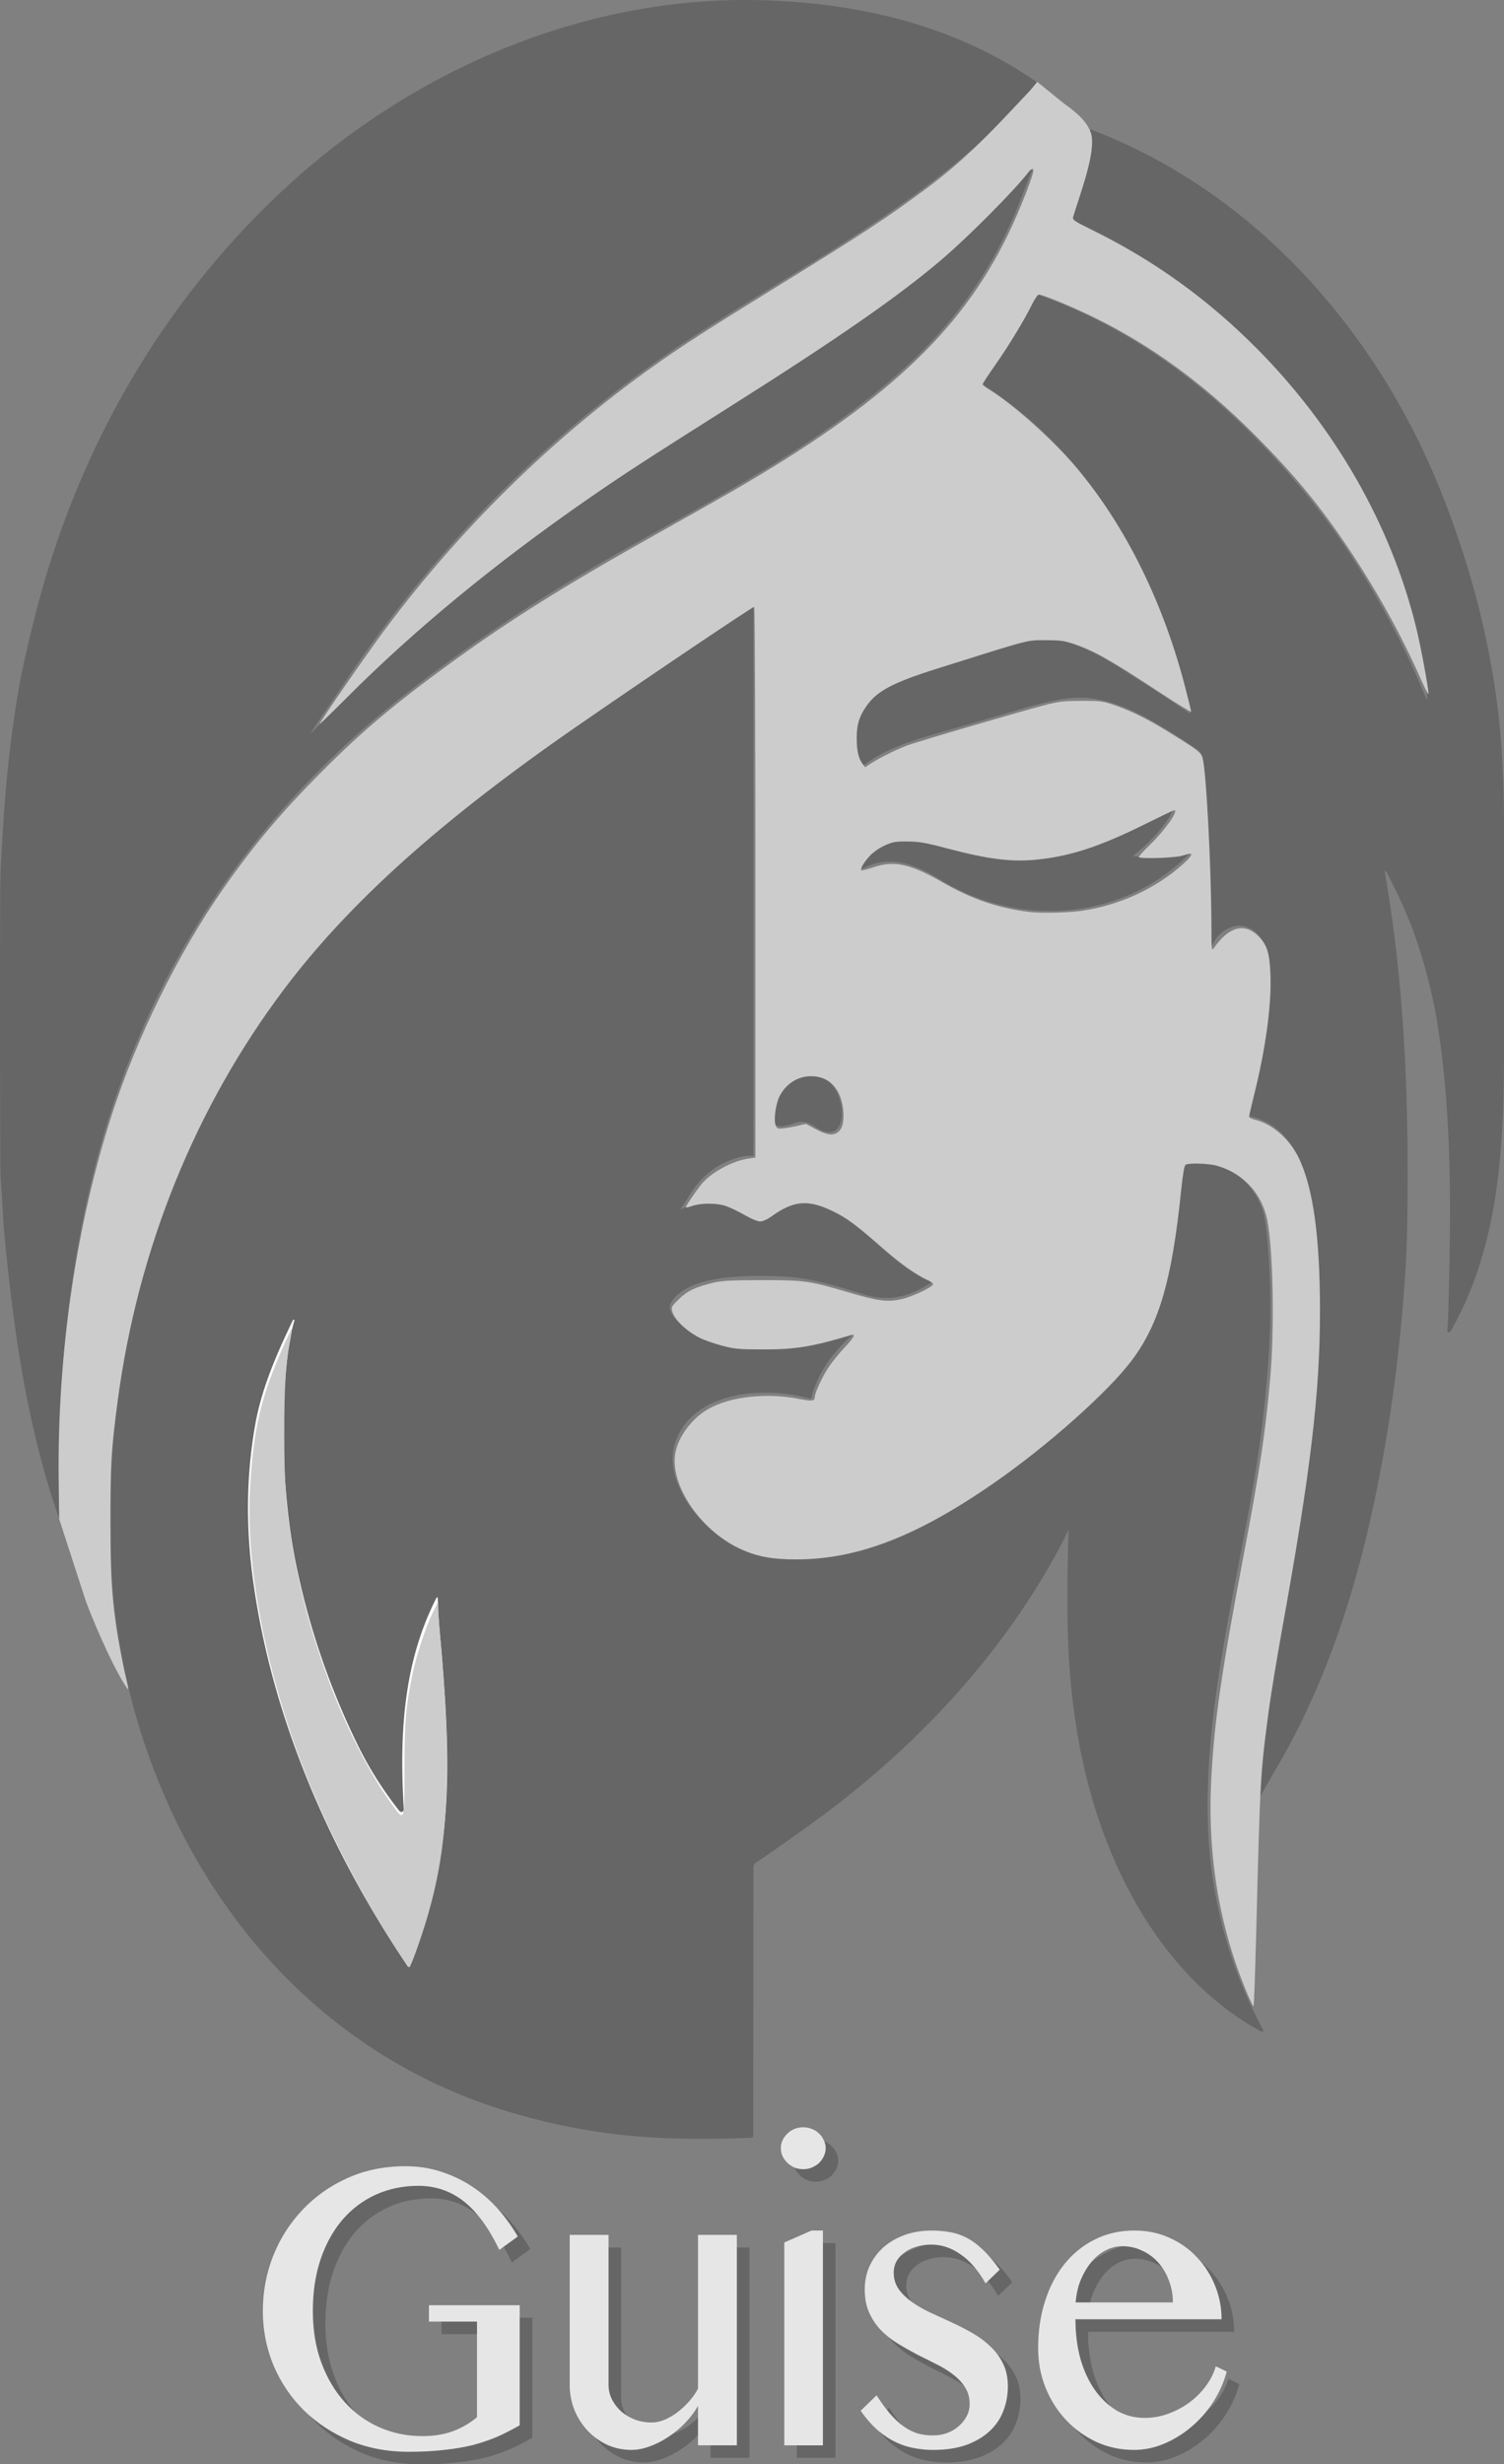 <?xml version="1.0" encoding="UTF-8" standalone="no"?>
<svg width="177.08mm" height="289.993mm" viewBox="0 0 177.08 289.993" version="1.1" id="svg1" xml:space="preserve" inkscape:version="1.3 (0e150ed, 2023-07-21)" sodipodi:docname="guise.svg"
  xmlns:inkscape="http://www.inkscape.org/namespaces/inkscape"
  xmlns:sodipodi="http://sodipodi.sourceforge.net/DTD/sodipodi-0.dtd"
  xmlns="http://www.w3.org/2000/svg"
  xmlns:svg="http://www.w3.org/2000/svg">
  <rect x="0" y="0" width="177.08" height="289.993" fill="#808080" stroke="none"/>
  <sodipodi:namedview id="namedview1" pagecolor="#ffffff" bordercolor="#000000" borderopacity="0.25" inkscape:showpageshadow="2" inkscape:pageopacity="0.0" inkscape:pagecheckerboard="0" inkscape:deskcolor="#d1d1d1" inkscape:document-units="mm" inkscape:zoom="0.77737103" inkscape:cx="477.89278" inkscape:cy="565.36709" inkscape:window-width="1392" inkscape:window-height="1212" inkscape:window-x="0" inkscape:window-y="25" inkscape:window-maximized="0" inkscape:current-layer="layer1" />
  <defs id="defs1" />
  <g inkscape:label="Layer 1" inkscape:groupmode="layer" id="layer1" transform="translate(-16.14,-5.558)">
    <g id="g1" transform="translate(-2.723,1.021)" inkscape:export-filename="g2.svg" inkscape:export-xdpi="96" inkscape:export-ydpi="96">
      <path fill="#161d22" d="m 55.779,90.535 c 1.691,-1.72 3.519,-3.659 5.125,-5.218 C 71.89,74.655 83.732,65.733 96.7,57.462 106.217,51.393 115.89,45.588 124.949,38.833 q 7.736,-5.768 14.073,-13.041 0.669,-0.767 1.042,-1.289 a 0.161,0.161 0 0 1 0.28,0.156 q -0.513,1.257 -1.095,2.802 -4.445,11.785 -13.75,20.259 C 115.326,56.989 102.806,63.281 90.932,70.02 Q 77.493,77.65 66.061,86.643 C 47.648,101.127 35.123,120.537 29.67,143.367 c -3.164,13.248 -4.122,26.13 -3.704,39.246 q 0.04,1.183 -0.344,0.064 c -3.646,-10.676 -5.231,-21.99 -6.279,-33.271 -0.146,-1.556 -0.209,-3.569 -0.344,-5.36 Q 18.909,142.87 18.904,141.894 18.833,125.841 18.886,109.787 q 0.005,-1.931 0.101,-3.744 0.098,-1.876 0.209,-3.749 0.55,-9.231 1.921,-16.939 0.574,-3.239 1.939,-8.591 C 27.918,57.679 37.74,40.381 52.178,26.922 67.386,12.745 87.886,3.903 108.852,4.572 c 11.385,0.362 22.466,2.99 31.959,9.541 q 0.122,0.085 0.029,0.201 -3.093,3.903 -6.824,7.202 C 122.801,31.438 108.69,38.418 97.123,46.395 82.558,56.444 69.913,69.379 60.007,84.027 q -2.228,3.294 -4.339,6.419 -0.439,0.654 0.111,0.09 z" id="path2" style="fill:#666666;stroke-width:0.265" />
      <path fill="#161d22" d="m 181.964,107.485 c 2.347,13.581 2.82,27.44 2.577,41.307 q -0.056,3.111 -0.267,6.22 -0.966,14.28 -3.892,27.58 c -2.262,10.292 -5.683,20.518 -11.107,29.834 q -1.032,1.77 -1.966,3.395 -0.299,0.521 -0.262,-0.079 0.55,-8.84 2.22,-17.727 1.942,-10.329 3.183,-18.796 1.114,-7.578 1.601,-15.878 0.161,-2.765 0.116,-5.286 c -0.077,-4.294 -0.267,-8.535 -1.048,-12.769 -0.765,-4.151 -2.619,-8.509 -7.268,-9.414 a 0.183,0.183 0 0 1 -0.14,-0.23 q 1.746,-6.077 2.434,-12.311 0.286,-2.593 0.114,-5.45 c -0.095,-1.598 -0.804,-3.397 -2.27,-4.114 -1.797,-0.876 -3.794,0.45 -4.485,2.199 q -0.021,0.05 -0.064,0.087 l -0.082,0.069 a 0.069,0.069 0 0 1 -0.114,-0.053 c 0.087,-7.535 -0.032,-15.097 -0.902,-22.574 q -0.05,-0.415 -0.437,-0.685 -2.495,-1.741 -5.128,-3.262 c -3.201,-1.849 -6.644,-3.313 -10.364,-2.799 q -2.106,0.288 -5.162,1.185 -5.26,1.54 -10.528,3.051 c -2.738,0.786 -5.765,1.802 -8.062,3.543 a 0.156,0.153 54.1 0 1 -0.22,-0.037 c -0.471,-0.677 -0.751,-1.41 -0.844,-2.26 -0.513,-4.657 2.836,-6.937 6.739,-8.194 q 6.13,-1.976 12.306,-3.815 2.492,-0.741 4.71,-0.36 c 3.011,0.521 5.797,2.244 8.848,4.204 q 2.961,1.897 5.89,3.842 0.415,0.275 0.672,0.482 0.294,0.238 0.214,-0.13 C 155.678,73.126 147.936,58.238 134.511,49.771 a 0.175,0.172 34.5 0 1 -0.048,-0.249 c 2.429,-3.313 4.262,-6.025 6.339,-10.266 q 0.064,-0.13 0.201,-0.082 c 10.107,3.609 18.791,9.734 26.334,17.571 q 5.461,5.673 9.25,11.187 5.76,8.379 9.755,17.735 0.251,0.593 0.339,0.82 0.296,0.786 0.204,-0.048 C 185.073,69.832 176.511,54.372 164.372,43.175 q -8.583,-7.914 -19.135,-12.66 a 0.336,0.339 20 0 1 -0.185,-0.4 q 1.447,-5.032 2.17,-10.223 a 0.106,0.103 14.7 0 1 0.143,-0.082 c 19.095,7.25 33.425,23.492 40.973,42.138 q 5.136,12.681 6.795,25.395 c 0.55,4.22 0.799,9.189 0.804,13.891 q 0.011,13.793 0.003,27.583 c -0.005,11.038 -0.669,22.577 -6.231,32.306 q -0.103,0.185 -0.265,0.22 a 0.146,0.146 0 0 1 -0.177,-0.156 q 0.077,-0.881 0.101,-1.744 c 0.315,-11.292 0.521,-22.775 -1.175,-33.867 q -0.826,-5.405 -2.691,-10.784 c -0.878,-2.537 -2.029,-4.972 -3.27,-7.392 q -0.429,-0.841 -0.267,0.087 z" id="path3" style="fill:#666666;stroke-width:0.265" />
      <path fill="#161d22" d="m 99.099,146.857 c 3.204,-1.807 5.543,-0.537 8.334,1.164 0.68,0.413 1.371,0.13 2.006,-0.352 1.458,-1.109 2.789,-1.95 4.68,-1.643 5.162,0.844 8.366,6.242 12.978,8.628 q 0.699,0.362 1.402,0.72 0.114,0.058 0.005,0.127 c -2.611,1.67 -5.009,2.286 -7.911,1.384 -3.156,-0.979 -6.308,-1.968 -9.549,-2.109 -3.347,-0.143 -11.168,-0.407 -13.184,3.09 -0.799,1.389 2.215,3.535 3.204,3.987 5.183,2.368 12.24,1.437 17.489,-0.267 q 1.069,-0.347 0.254,0.426 c -2.088,1.974 -3.664,4.167 -4.384,6.943 q -0.056,0.22 -0.273,0.159 c -5.003,-1.376 -13.261,-1.029 -15.629,4.765 -1.839,4.503 2.275,9.845 5.887,12.004 q 3.151,1.881 6.998,2.016 c 6.882,0.238 13.51,-2.275 19.323,-5.776 q 8.943,-5.382 16.677,-12.745 c 3.834,-3.649 6.747,-6.959 8.184,-12.192 1.386,-5.064 2.021,-10.388 2.447,-15.613 a 0.161,0.161 0 0 1 0.148,-0.146 c 0.958,-0.061 1.974,-0.188 2.887,-0.024 q 4.585,0.833 6.355,5.268 0.423,1.061 0.661,3.778 0.532,6.104 0.267,11.636 -0.206,4.305 -0.823,9.663 c -1.688,14.608 -6.752,30.866 -6.472,46.561 q 0.235,13.351 6.466,25.022 0.241,0.45 -0.23,0.251 -0.204,-0.087 -0.572,-0.299 c -6.649,-3.818 -11.673,-9.903 -15.15,-16.656 -5.038,-9.784 -6.895,-20.685 -7.019,-31.602 q -0.061,-5.188 0.122,-10.306 0.005,-0.185 -0.074,-0.016 -0.661,1.4 -1.437,2.81 c -6.869,12.48 -16.954,23.069 -28.429,31.414 q -3.395,2.469 -6.911,4.858 a 0.566,0.569 72.9 0 0 -0.251,0.471 l -0.026,31.628 q 0,0.235 -0.235,0.243 c -4.725,0.18 -9.469,0.217 -14.229,-0.235 q -8.435,-0.802 -16.423,-3.5 c -26.744,-9.033 -42.622,-34.676 -44.662,-61.997 -0.585,-7.826 -0.156,-15.706 1.077,-23.635 3.291,-21.183 12.901,-40.894 27.943,-55.991 8.702,-8.739 18.812,-16.174 29.009,-23.106 q 8.252,-5.612 16.502,-11.226 0.365,-0.249 0.677,-0.513 a 0.22,0.22 0 0 1 0.362,0.169 l -0.011,64.31 a 0.164,0.164 0 0 1 -0.172,0.164 q -0.826,-0.032 -1.677,0.217 -3.45,1.013 -5.403,4.032 -0.638,0.984 -1.265,1.984 -0.085,0.135 0.056,0.056 z" id="path4" style="fill:#666666;stroke-width:0.265" />
      <path fill="#161d22" d="m 152.423,105.119 q -0.196,0.151 0.05,0.188 c 1.91,0.278 4.387,0.37 6.186,-0.415 a 0.114,0.114 0 0 1 0.159,0.116 q -0.011,0.087 -0.116,0.196 c -7.721,7.689 -19.92,8.52 -29.049,2.908 -2.807,-1.728 -5.723,-3.024 -8.901,-1.505 q -0.987,0.474 -0.407,-0.455 c 1.931,-3.093 5.249,-3.101 8.49,-2.204 3.77,1.045 6.734,1.852 10.361,1.775 6.255,-0.132 11.909,-2.892 17.283,-5.797 q 0.606,-0.328 0.307,0.294 c -0.77,1.603 -2.789,3.696 -4.363,4.9 z" id="path5" style="fill:#666666;stroke-width:0.265" />
      <path fill="#161d22" d="m 114.985,137.237 c -0.855,-0.556 -1.482,-0.865 -2.527,-0.534 -0.823,0.259 -1.508,0.542 -2.244,0.291 q -0.127,-0.042 -0.148,-0.177 c -0.521,-3.143 1.667,-6.503 5.112,-5.67 3.654,0.881 3.911,8.752 -0.193,6.091 z" id="path6" style="fill:#666666;stroke-width:0.265" />
      <path fill="#fdfefe" d="m 66.272,217.744 q 0.143,-0.074 0.122,-0.429 c -0.489,-8.448 -0.111,-16.894 3.786,-24.588 q 0.228,-0.45 0.233,0.056 c 0.013,2.13 0.323,4.72 0.46,6.419 0.59,7.361 1.04,14.862 0.106,21.95 q -0.889,6.765 -3.294,13.145 -0.318,0.841 -0.622,1.643 a 0.103,0.103 0 0 1 -0.183,0.021 C 57.631,222.274 50.792,206.592 48.614,190.201 q -1.233,-9.292 0.286,-17.928 c 0.717,-4.072 2.294,-7.911 4.458,-12.38 q 0.029,-0.061 0.09,-0.037 l 0.064,0.024 q 0.026,0.011 0.019,0.037 -0.566,1.947 -0.794,3.958 -0.638,5.564 -0.529,10.118 c 0.101,4.255 0.474,9.631 1.535,14.758 q 2.281,11.028 7.228,21.135 2.019,4.122 4.908,7.771 0.161,0.204 0.394,0.087 z" id="path7" style="stroke-width:0.265" />
      <path style="fill:#1a1a1a;stroke-width:0.265" d="m 166.605,215.105 0.681,27.739" id="path8" />
      <path style="fill:#cccccc;stroke-width:0.643" d="m 614.958,906.097 c -12.403,-29.414 -17.71,-61.448 -15.85,-95.673 1.374,-25.276 4.452,-46.562 14.092,-97.444 7.552,-39.861 9.787,-54.666 12.042,-79.756 1.995,-22.208 1.326,-57.732 -1.329,-70.538 -2.436,-11.751 -10.576,-20.547 -22.162,-23.95 -3.702,-1.087 -12.642,-1.379 -14.092,-0.46 -0.588,0.373 -1.24,4.21 -2.048,12.05 -4.02,39.012 -9.67,58.469 -21.644,74.536 -10.476,14.058 -37.319,37.972 -61.364,54.67 -34.1,23.681 -60.614,33.953 -87.744,33.994 -10.562,0.016 -17.179,-1.167 -24.406,-4.363 -17.412,-7.7 -31.437,-27.549 -29.639,-41.944 0.926,-7.408 7.041,-15.989 14.488,-20.329 9.84,-5.734 26.261,-7.562 41.076,-4.571 5.178,1.045 6.511,0.867 6.538,-0.875 0.03,-1.977 3.487,-9.378 6.352,-13.596 1.512,-2.226 4.604,-6.014 6.873,-8.419 4.131,-4.379 5.116,-6.209 2.999,-5.571 -17.388,5.238 -24.846,6.452 -39.396,6.412 -10.707,-0.029 -12.526,-0.2 -18.157,-1.7 -3.442,-0.917 -7.784,-2.434 -9.648,-3.37 -6.141,-3.084 -11.473,-8.273 -12.426,-12.092 -0.401,-1.606 -0.048,-2.206 3.066,-5.223 3.781,-3.663 7.582,-5.444 15.618,-7.319 3.545,-0.827 8.059,-1.054 21.225,-1.066 19.063,-0.017 21.046,0.265 38.875,5.533 12.932,3.821 16.905,4.311 23.279,2.869 4.692,-1.061 13.47,-5.197 13.885,-6.543 0.119,-0.384 -1.02,-1.252 -2.531,-1.93 -4.714,-2.114 -11.478,-6.906 -19.083,-13.518 -12.554,-10.916 -16.294,-13.72 -22.266,-16.691 -11.469,-5.706 -17.853,-5.249 -27.941,1.998 -1.855,1.333 -3.845,2.217 -4.99,2.217 -1.074,0 -4.11,-1.257 -6.968,-2.886 -2.785,-1.587 -6.525,-3.381 -8.31,-3.985 -4.02,-1.361 -11.254,-1.351 -14.984,0.02 -1.503,0.553 -2.734,0.797 -2.734,0.543 0,-0.653 4.294,-6.997 6.943,-10.259 4.207,-5.179 13.635,-10.313 20.875,-11.368 l 3.055,-0.445 v -122.129 c 0,-67.171 -0.231,-122.272 -0.512,-122.446 -0.443,-0.274 -47.538,31.435 -78.844,53.086 -60.337,41.728 -101.094,78.3 -129.965,116.618 -39.503,52.429 -64.968,115.3 -73.964,182.609 -2.879,21.54 -3.258,27.898 -3.245,54.426 0.014,30.069 1.126,40.696 5.734,63.753 1.054,5.275 3.106,12 1.509,9.625 -7.196,-10.707 -17.373,-35.608 -18.745,-40.205 l -11.288,-34.781 -0.221,-16.629 c -0.767,-57.848 8.168,-115.234 23.728,-163.356 11.001,-34.022 29.376,-71.278 49.117,-99.584 13.831,-19.832 26.076,-34.375 44.358,-52.684 18.11,-18.137 31.657,-29.524 57.468,-48.306 25.717,-18.713 50.946,-34.494 91.003,-56.921 12.984,-7.269 28.383,-15.981 34.219,-19.36 66.676,-38.594 100.551,-70.086 121.585,-113.03 5.572,-11.376 12.344,-28.734 11.529,-29.55 -0.458,-0.458 -1.206,0.033 -2.403,1.578 -6.175,7.971 -26.59,28.499 -38.091,38.301 -19.399,16.533 -46.037,35.034 -94.871,65.894 -36.734,23.213 -47.098,29.95 -62.673,40.742 -41.179,28.533 -77.226,58.244 -107.286,88.429 -6.459,6.486 -11.744,11.597 -11.744,11.359 0,-0.841 20.867,-31.009 28.915,-41.804 33.617,-45.091 74.632,-85.306 119.477,-117.146 12.593,-8.941 24.399,-16.553 53.249,-34.332 39.759,-24.502 49.841,-31.112 68.179,-44.699 19.965,-14.793 33.989,-30.972 45.94,-43.431 l 3.103,-3.718 11.417,9.248 c 2.435,1.972 10.191,6.713 12.392,13.429 2.663,8.128 -5.335,28.396 -7.921,37.397 -0.343,1.194 0.714,1.889 9.471,6.231 27.142,13.458 50.669,30.453 72.246,52.19 34.857,35.114 59.564,78.395 70.745,123.931 2.018,8.22 5.49,26.921 5.462,29.424 -0.006,0.585 -1.549,-2.41 -3.429,-6.655 -8.574,-19.368 -19.195,-38.601 -31.612,-57.244 -12.978,-19.486 -24.525,-33.484 -42.452,-51.465 -22.458,-22.524 -45.937,-39.642 -71.394,-52.05 -9.485,-4.623 -22.536,-10.009 -24.255,-10.009 -0.481,0 -1.833,1.954 -3.005,4.342 -3.408,6.948 -10.428,18.505 -16.408,27.011 -3.045,4.332 -5.537,8.143 -5.537,8.47 0,0.327 1.085,1.247 2.412,2.046 10.709,6.447 29.162,22.934 39.526,35.315 21.732,25.959 38.373,59.697 48.149,97.618 1.393,5.402 2.532,10.093 2.532,10.425 0,0.331 -5.861,-3.24 -13.025,-7.937 -23.181,-15.198 -29.773,-18.938 -38.904,-22.07 -4.323,-1.483 -6.03,-1.713 -12.712,-1.712 -8.576,10e-4 -5.875,-0.706 -47.918,12.536 -20.195,6.36 -27.134,10.051 -31.847,16.937 -3.14,4.588 -4.172,8.051 -4.172,14.004 0,5.604 0.771,9.022 2.575,11.414 l 1.159,1.537 2.526,-1.672 c 3.492,-2.311 11.28,-6.181 16.056,-7.979 4.709,-1.773 52.191,-15.676 61.939,-18.137 5.706,-1.44 8.155,-1.706 15.761,-1.71 8.476,-0.004 9.352,0.117 14.924,2.055 7.147,2.487 14.181,5.966 22.922,11.34 13.497,8.296 15.171,9.566 15.814,11.99 1.642,6.194 3.815,47.721 3.921,74.932 0.041,10.489 0.087,10.871 1.14,9.38 6.618,-9.376 13.399,-11.233 19.549,-5.354 4.001,3.824 5.184,7.538 5.533,17.356 0.474,13.348 -2.005,31.882 -6.959,52.042 -1.405,5.715 -2.554,10.674 -2.554,11.019 0,0.345 1.375,0.972 3.055,1.394 7.452,1.871 15.122,8.678 19.083,16.935 6.39,13.321 9.379,34.979 9.378,67.964 -2.7e-4,36.209 -4.108,70.823 -16.644,140.248 -2.459,13.62 -5.22,30.407 -6.135,37.305 -3.727,28.091 -3.799,29.357 -5.566,98.891 -0.452,17.776 -0.988,32.32 -1.192,32.319 -0.204,-9e-4 -1.499,-2.678 -2.879,-5.95 z M 432.583,524.184 c 2.351,-1.258 3.359,-4.332 3.04,-9.264 -0.649,-10.022 -5.936,-15.935 -14.297,-15.992 -5.931,-0.04 -11.274,3.365 -14.108,8.992 -1.623,3.223 -2.625,10.451 -1.752,12.648 0.672,1.692 0.937,1.81 3.453,1.533 1.499,-0.165 4.369,-0.683 6.378,-1.152 l 3.653,-0.852 4.387,2.342 c 4.518,2.412 7.092,2.897 9.247,1.744 z m 108.986,-98.719 c 17.104,-2.567 33.043,-9.962 45.25,-20.994 3.007,-2.718 4.1,-4.415 2.829,-4.397 -0.265,0.004 -1.903,0.438 -3.64,0.965 -3.032,0.92 -18.36,1.416 -19.156,0.62 -0.186,-0.186 1.971,-2.574 4.794,-5.306 6.873,-6.654 13.158,-15.581 10.969,-15.581 -0.242,0 -6.248,2.876 -13.346,6.391 -19.557,9.685 -32.476,13.944 -47.068,15.515 -11.628,1.252 -21.656,0.025 -40.713,-4.982 -9.503,-2.497 -12.29,-2.978 -17.423,-3.008 -5.389,-0.031 -6.585,0.181 -10.129,1.794 -2.399,1.092 -5.062,2.962 -6.607,4.638 -2.644,2.868 -4.327,5.756 -3.713,6.37 0.188,0.188 2.623,-0.426 5.411,-1.365 9.156,-3.084 16.432,-1.497 30.63,6.681 13.026,7.503 24.721,11.487 38.758,13.203 5.027,0.614 17.368,0.324 23.155,-0.544 z" id="path11" transform="matrix(0.265,0,0,0.265,2.723,-1.021)" sodipodi:nodetypes="sssssssssssssssssssssssssssssssssssssssscssssssssscsssssscssssssssssssscsssssscsssssssssssssscsssscsssssssssssssssssssssssssssscsssscsssssssssssssss" />
      <path style="fill:#cccccc;stroke-width:0.643" d="m 237.618,887.499 c -16.445,-25.22 -32.23,-55.938 -42.417,-82.543 -16.629,-43.429 -25.244,-89.378 -23.173,-123.599 1.568,-25.913 4.725,-39.488 14.253,-61.288 2.18,-4.988 4.086,-8.948 4.235,-8.799 0.149,0.149 -0.156,2.4 -0.678,5.001 -1.997,9.96 -2.669,20.694 -2.633,42.036 0.038,22.196 0.772,32.329 3.565,49.204 6.896,41.669 24.454,87.261 44.154,114.649 5.783,8.039 5.687,8.293 5.688,-15.115 6e-4,-21.107 0.593,-28.165 3.574,-42.612 1.711,-8.293 5.717,-20.476 8.883,-27.014 l 2.491,-5.146 0.055,3.259 c 0.03,1.793 0.621,9.897 1.313,18.009 2.153,25.242 2.788,40.616 2.424,58.671 -0.474,23.526 -2.896,40.591 -8.488,59.813 -2.718,9.342 -7.488,22.653 -8.117,22.653 -0.244,0 -2.551,-3.232 -5.127,-7.183 z" id="path12" transform="matrix(0.265,0,0,0.265,2.723,-1.021)" />
    </g>
    <g id="g2" transform="translate(2.382,-1.702)" inkscape:export-filename="g2.svg" inkscape:export-xdpi="96" inkscape:export-ydpi="96">
      <path d="m 66.842,256.74 q -2.801,0 -5.184,0.995 -2.356,0.995 -4.084,2.854 -1.702,1.859 -2.67,4.503 -0.943,2.618 -0.943,5.864 0,3.273 1.047,5.891 1.047,2.618 2.854,4.477 1.806,1.859 4.241,2.854 2.435,0.995 5.236,0.995 2.042,0 3.691,-0.55 1.649,-0.576 2.958,-1.597 v -10.865 h -5.864 v -1.859 h 11.074 v 13.64 q -1.361,0.733 -2.749,1.309 -1.388,0.55 -2.985,0.943 -1.597,0.367 -3.508,0.55 -1.911,0.209 -4.346,0.209 -3.849,0 -7.121,-1.257 -3.246,-1.283 -5.629,-3.456 -2.356,-2.173 -3.691,-5.079 -1.309,-2.932 -1.309,-6.205 0,-3.273 1.257,-6.257 1.283,-2.985 3.587,-5.236 2.304,-2.278 5.498,-3.613 3.194,-1.335 7.043,-1.335 2.461,0 4.555,0.681 2.094,0.655 3.796,1.754 1.728,1.1 3.063,2.54 1.335,1.44 2.304,3.011 l -2.252,1.518 q -1.937,-3.77 -4.346,-5.524 -2.409,-1.754 -5.524,-1.754 z m 23.196,5.576 v 17.017 q 0,0.89 0.419,1.676 0.419,0.759 1.126,1.361 0.707,0.576 1.649,0.916 0.969,0.34 2.068,0.34 0.707,0 1.518,-0.288 0.812,-0.314 1.571,-0.838 0.759,-0.524 1.44,-1.23 0.681,-0.707 1.126,-1.492 v -17.463 h 4.739 v 23.903 h -4.739 v -4.477 q -0.628,1.021 -1.571,1.937 -0.943,0.916 -2.068,1.597 -1.1,0.681 -2.278,1.073 -1.152,0.393 -2.199,0.393 -1.571,0 -2.958,-0.576 -1.361,-0.602 -2.382,-1.597 -1.021,-1.021 -1.623,-2.356 -0.576,-1.361 -0.576,-2.88 v -17.017 z m 23.746,-12.226 q 0.55,0 1.047,0.183 0.524,0.183 0.89,0.524 0.367,0.314 0.576,0.759 0.236,0.419 0.236,0.916 0,0.471 -0.236,0.916 -0.209,0.419 -0.576,0.759 -0.367,0.314 -0.89,0.524 -0.497,0.183 -1.047,0.183 -0.55,0 -1.047,-0.183 -0.497,-0.209 -0.864,-0.524 -0.367,-0.34 -0.602,-0.759 -0.209,-0.445 -0.209,-0.916 0,-0.497 0.209,-0.916 0.236,-0.445 0.602,-0.759 0.367,-0.34 0.864,-0.524 0.497,-0.183 1.047,-0.183 z m -2.304,13.09 3.325,-1.361 h 1.388 v 24.4 h -4.713 z m 18.143,21.913 q 0.969,0 1.78,-0.288 0.838,-0.314 1.414,-0.812 0.602,-0.497 0.943,-1.126 0.34,-0.628 0.34,-1.309 0,-1.1 -0.55,-1.911 -0.55,-0.812 -1.466,-1.466 -0.89,-0.655 -2.042,-1.178 -1.152,-0.55 -2.356,-1.1 -1.178,-0.576 -2.33,-1.23 -1.152,-0.655 -2.068,-1.518 -0.89,-0.864 -1.44,-1.99 -0.55,-1.126 -0.55,-2.67 0,-1.44 0.602,-2.67 0.628,-1.23 1.702,-2.121 1.1,-0.89 2.592,-1.388 1.492,-0.497 3.273,-0.497 1.178,0 2.225,0.183 1.047,0.157 2.016,0.628 0.995,0.471 1.99,1.361 0.995,0.864 2.068,2.278 l -1.728,1.545 q -1.361,-2.225 -3.063,-3.299 -1.676,-1.1 -3.587,-1.1 -1.021,0 -1.859,0.262 -0.838,0.236 -1.44,0.681 -0.602,0.419 -0.943,0.995 -0.314,0.576 -0.314,1.23 0,1.073 0.602,1.885 0.602,0.785 1.571,1.44 0.995,0.655 2.225,1.204 1.257,0.524 2.566,1.1 1.309,0.55 2.54,1.204 1.257,0.655 2.225,1.518 0.995,0.838 1.597,1.964 0.602,1.126 0.602,2.618 0,1.518 -0.576,2.854 -0.55,1.309 -1.702,2.278 -1.126,0.969 -2.854,1.545 -1.702,0.55 -4.006,0.55 -1.047,0 -2.147,-0.183 -1.1,-0.157 -2.225,-0.628 -1.126,-0.471 -2.252,-1.335 -1.126,-0.89 -2.199,-2.304 l 1.937,-1.754 q 0.864,1.23 1.649,2.094 0.812,0.864 1.623,1.414 0.838,0.55 1.702,0.812 0.89,0.236 1.911,0.236 z m 24.531,1.649 q -2.435,0 -4.555,-0.89 -2.121,-0.916 -3.718,-2.487 -1.597,-1.571 -2.513,-3.665 -0.916,-2.121 -0.916,-4.529 0,-2.88 0.838,-5.315 0.838,-2.461 2.382,-4.241 1.545,-1.78 3.691,-2.775 2.173,-1.021 4.843,-1.021 2.356,0 4.294,0.838 1.964,0.812 3.351,2.225 1.414,1.388 2.199,3.22 0.785,1.806 0.785,3.796 h -17.829 q 0,2.409 0.602,4.477 0.628,2.042 1.754,3.534 1.126,1.492 2.67,2.356 1.545,0.838 3.403,0.838 1.545,0 2.958,-0.497 1.44,-0.497 2.592,-1.309 1.178,-0.838 1.99,-1.885 0.812,-1.047 1.152,-2.173 l 1.335,0.602 q -0.524,1.833 -1.649,3.456 -1.126,1.623 -2.67,2.828 -1.518,1.204 -3.325,1.911 -1.806,0.707 -3.665,0.707 z m 4.739,-16.756 q 0,-1.361 -0.497,-2.513 -0.471,-1.178 -1.309,-2.042 -0.838,-0.864 -1.964,-1.335 -1.126,-0.497 -2.409,-0.497 -1.073,0 -2.068,0.497 -0.969,0.471 -1.728,1.335 -0.759,0.864 -1.283,2.042 -0.497,1.152 -0.602,2.513 z" id="text1" style="font-size:53.618px;font-family:'Khmer MN';-inkscape-font-specification:'Khmer MN, Normal';fill:#666666;stroke-width:0.42" transform="scale(0.965,1.036)" aria-label="Guise" />
      <path d="m 65.309,255.317 q -2.801,0 -5.184,0.995 -2.356,0.995 -4.084,2.854 -1.702,1.859 -2.67,4.503 -0.943,2.618 -0.943,5.864 0,3.273 1.047,5.891 1.047,2.618 2.854,4.477 1.806,1.859 4.241,2.854 2.435,0.995 5.236,0.995 2.042,0 3.691,-0.55 1.649,-0.576 2.958,-1.597 v -10.865 h -5.864 v -1.859 h 11.074 v 13.64 q -1.361,0.733 -2.749,1.309 -1.388,0.55 -2.985,0.943 -1.597,0.367 -3.508,0.55 -1.911,0.209 -4.346,0.209 -3.849,0 -7.121,-1.257 -3.246,-1.283 -5.629,-3.456 -2.356,-2.173 -3.691,-5.079 -1.309,-2.932 -1.309,-6.205 0,-3.273 1.257,-6.257 1.283,-2.985 3.587,-5.236 2.304,-2.278 5.498,-3.613 3.194,-1.335 7.043,-1.335 2.461,0 4.555,0.681 2.094,0.655 3.796,1.754 1.728,1.1 3.063,2.54 1.335,1.44 2.304,3.011 l -2.252,1.518 q -1.937,-3.77 -4.346,-5.524 -2.409,-1.754 -5.524,-1.754 z m 23.196,5.576 v 17.017 q 0,0.89 0.419,1.676 0.419,0.759 1.126,1.361 0.707,0.576 1.649,0.916 0.969,0.34 2.068,0.34 0.707,0 1.518,-0.288 0.812,-0.314 1.571,-0.838 0.759,-0.524 1.44,-1.23 0.681,-0.707 1.126,-1.492 v -17.463 h 4.739 v 23.903 h -4.739 v -4.477 q -0.628,1.021 -1.571,1.937 -0.943,0.916 -2.068,1.597 -1.1,0.681 -2.278,1.073 -1.152,0.393 -2.199,0.393 -1.571,0 -2.958,-0.576 -1.361,-0.602 -2.382,-1.597 -1.021,-1.021 -1.623,-2.356 -0.576,-1.361 -0.576,-2.88 v -17.017 z m 23.746,-12.226 q 0.55,0 1.047,0.183 0.524,0.183 0.89,0.524 0.367,0.314 0.576,0.759 0.236,0.419 0.236,0.916 0,0.471 -0.236,0.916 -0.209,0.419 -0.576,0.759 -0.367,0.314 -0.89,0.524 -0.497,0.183 -1.047,0.183 -0.55,0 -1.047,-0.183 -0.497,-0.209 -0.864,-0.524 -0.367,-0.34 -0.602,-0.759 -0.209,-0.445 -0.209,-0.916 0,-0.497 0.209,-0.916 0.236,-0.445 0.602,-0.759 0.367,-0.34 0.864,-0.524 0.497,-0.183 1.047,-0.183 z m -2.304,13.09 3.325,-1.361 h 1.388 v 24.4 h -4.713 z m 18.143,21.913 q 0.969,0 1.78,-0.288 0.838,-0.314 1.414,-0.812 0.602,-0.497 0.943,-1.126 0.34,-0.628 0.34,-1.309 0,-1.1 -0.55,-1.911 -0.55,-0.812 -1.466,-1.466 -0.89,-0.655 -2.042,-1.178 -1.152,-0.55 -2.356,-1.1 -1.178,-0.576 -2.33,-1.23 -1.152,-0.655 -2.068,-1.518 -0.89,-0.864 -1.44,-1.99 -0.55,-1.126 -0.55,-2.67 0,-1.44 0.602,-2.67 0.628,-1.23 1.702,-2.121 1.1,-0.89 2.592,-1.388 1.492,-0.497 3.273,-0.497 1.178,0 2.225,0.183 1.047,0.157 2.016,0.628 0.995,0.471 1.99,1.361 0.995,0.864 2.068,2.278 l -1.728,1.545 q -1.361,-2.225 -3.063,-3.299 -1.676,-1.1 -3.587,-1.1 -1.021,0 -1.859,0.262 -0.838,0.236 -1.44,0.681 -0.602,0.419 -0.943,0.995 -0.314,0.576 -0.314,1.23 0,1.073 0.602,1.885 0.602,0.785 1.571,1.44 0.995,0.655 2.225,1.204 1.257,0.524 2.566,1.1 1.309,0.55 2.54,1.204 1.257,0.655 2.225,1.518 0.995,0.838 1.597,1.964 0.602,1.126 0.602,2.618 0,1.518 -0.576,2.854 -0.55,1.309 -1.702,2.278 -1.126,0.969 -2.854,1.545 -1.702,0.55 -4.006,0.55 -1.047,0 -2.147,-0.183 -1.1,-0.157 -2.225,-0.628 -1.126,-0.471 -2.252,-1.335 -1.126,-0.89 -2.199,-2.304 l 1.937,-1.754 q 0.864,1.23 1.649,2.094 0.812,0.864 1.623,1.414 0.838,0.55 1.702,0.812 0.89,0.236 1.911,0.236 z m 24.531,1.649 q -2.435,0 -4.555,-0.89 -2.121,-0.916 -3.718,-2.487 -1.597,-1.571 -2.513,-3.665 -0.916,-2.121 -0.916,-4.529 0,-2.88 0.838,-5.315 0.838,-2.461 2.382,-4.241 1.545,-1.78 3.691,-2.775 2.173,-1.021 4.843,-1.021 2.356,0 4.294,0.838 1.964,0.812 3.351,2.225 1.414,1.388 2.199,3.22 0.785,1.806 0.785,3.796 h -17.829 q 0,2.409 0.602,4.477 0.628,2.042 1.754,3.534 1.126,1.492 2.67,2.356 1.545,0.838 3.403,0.838 1.545,0 2.958,-0.497 1.44,-0.497 2.592,-1.309 1.178,-0.838 1.99,-1.885 0.812,-1.047 1.152,-2.173 l 1.335,0.602 q -0.524,1.833 -1.649,3.456 -1.126,1.623 -2.67,2.828 -1.518,1.204 -3.325,1.911 -1.806,0.707 -3.665,0.707 z m 4.739,-16.756 q 0,-1.361 -0.497,-2.513 -0.471,-1.178 -1.309,-2.042 -0.838,-0.864 -1.964,-1.335 -1.126,-0.497 -2.409,-0.497 -1.073,0 -2.068,0.497 -0.969,0.471 -1.728,1.335 -0.759,0.864 -1.283,2.042 -0.497,1.152 -0.602,2.513 z" id="text1-0" style="font-size:53.618px;font-family:'Khmer MN';-inkscape-font-specification:'Khmer MN, Normal';fill:#e6e6e6;stroke-width:0.42" transform="scale(0.965,1.036)" aria-label="Guise" />
    </g>
  </g>
</svg>
